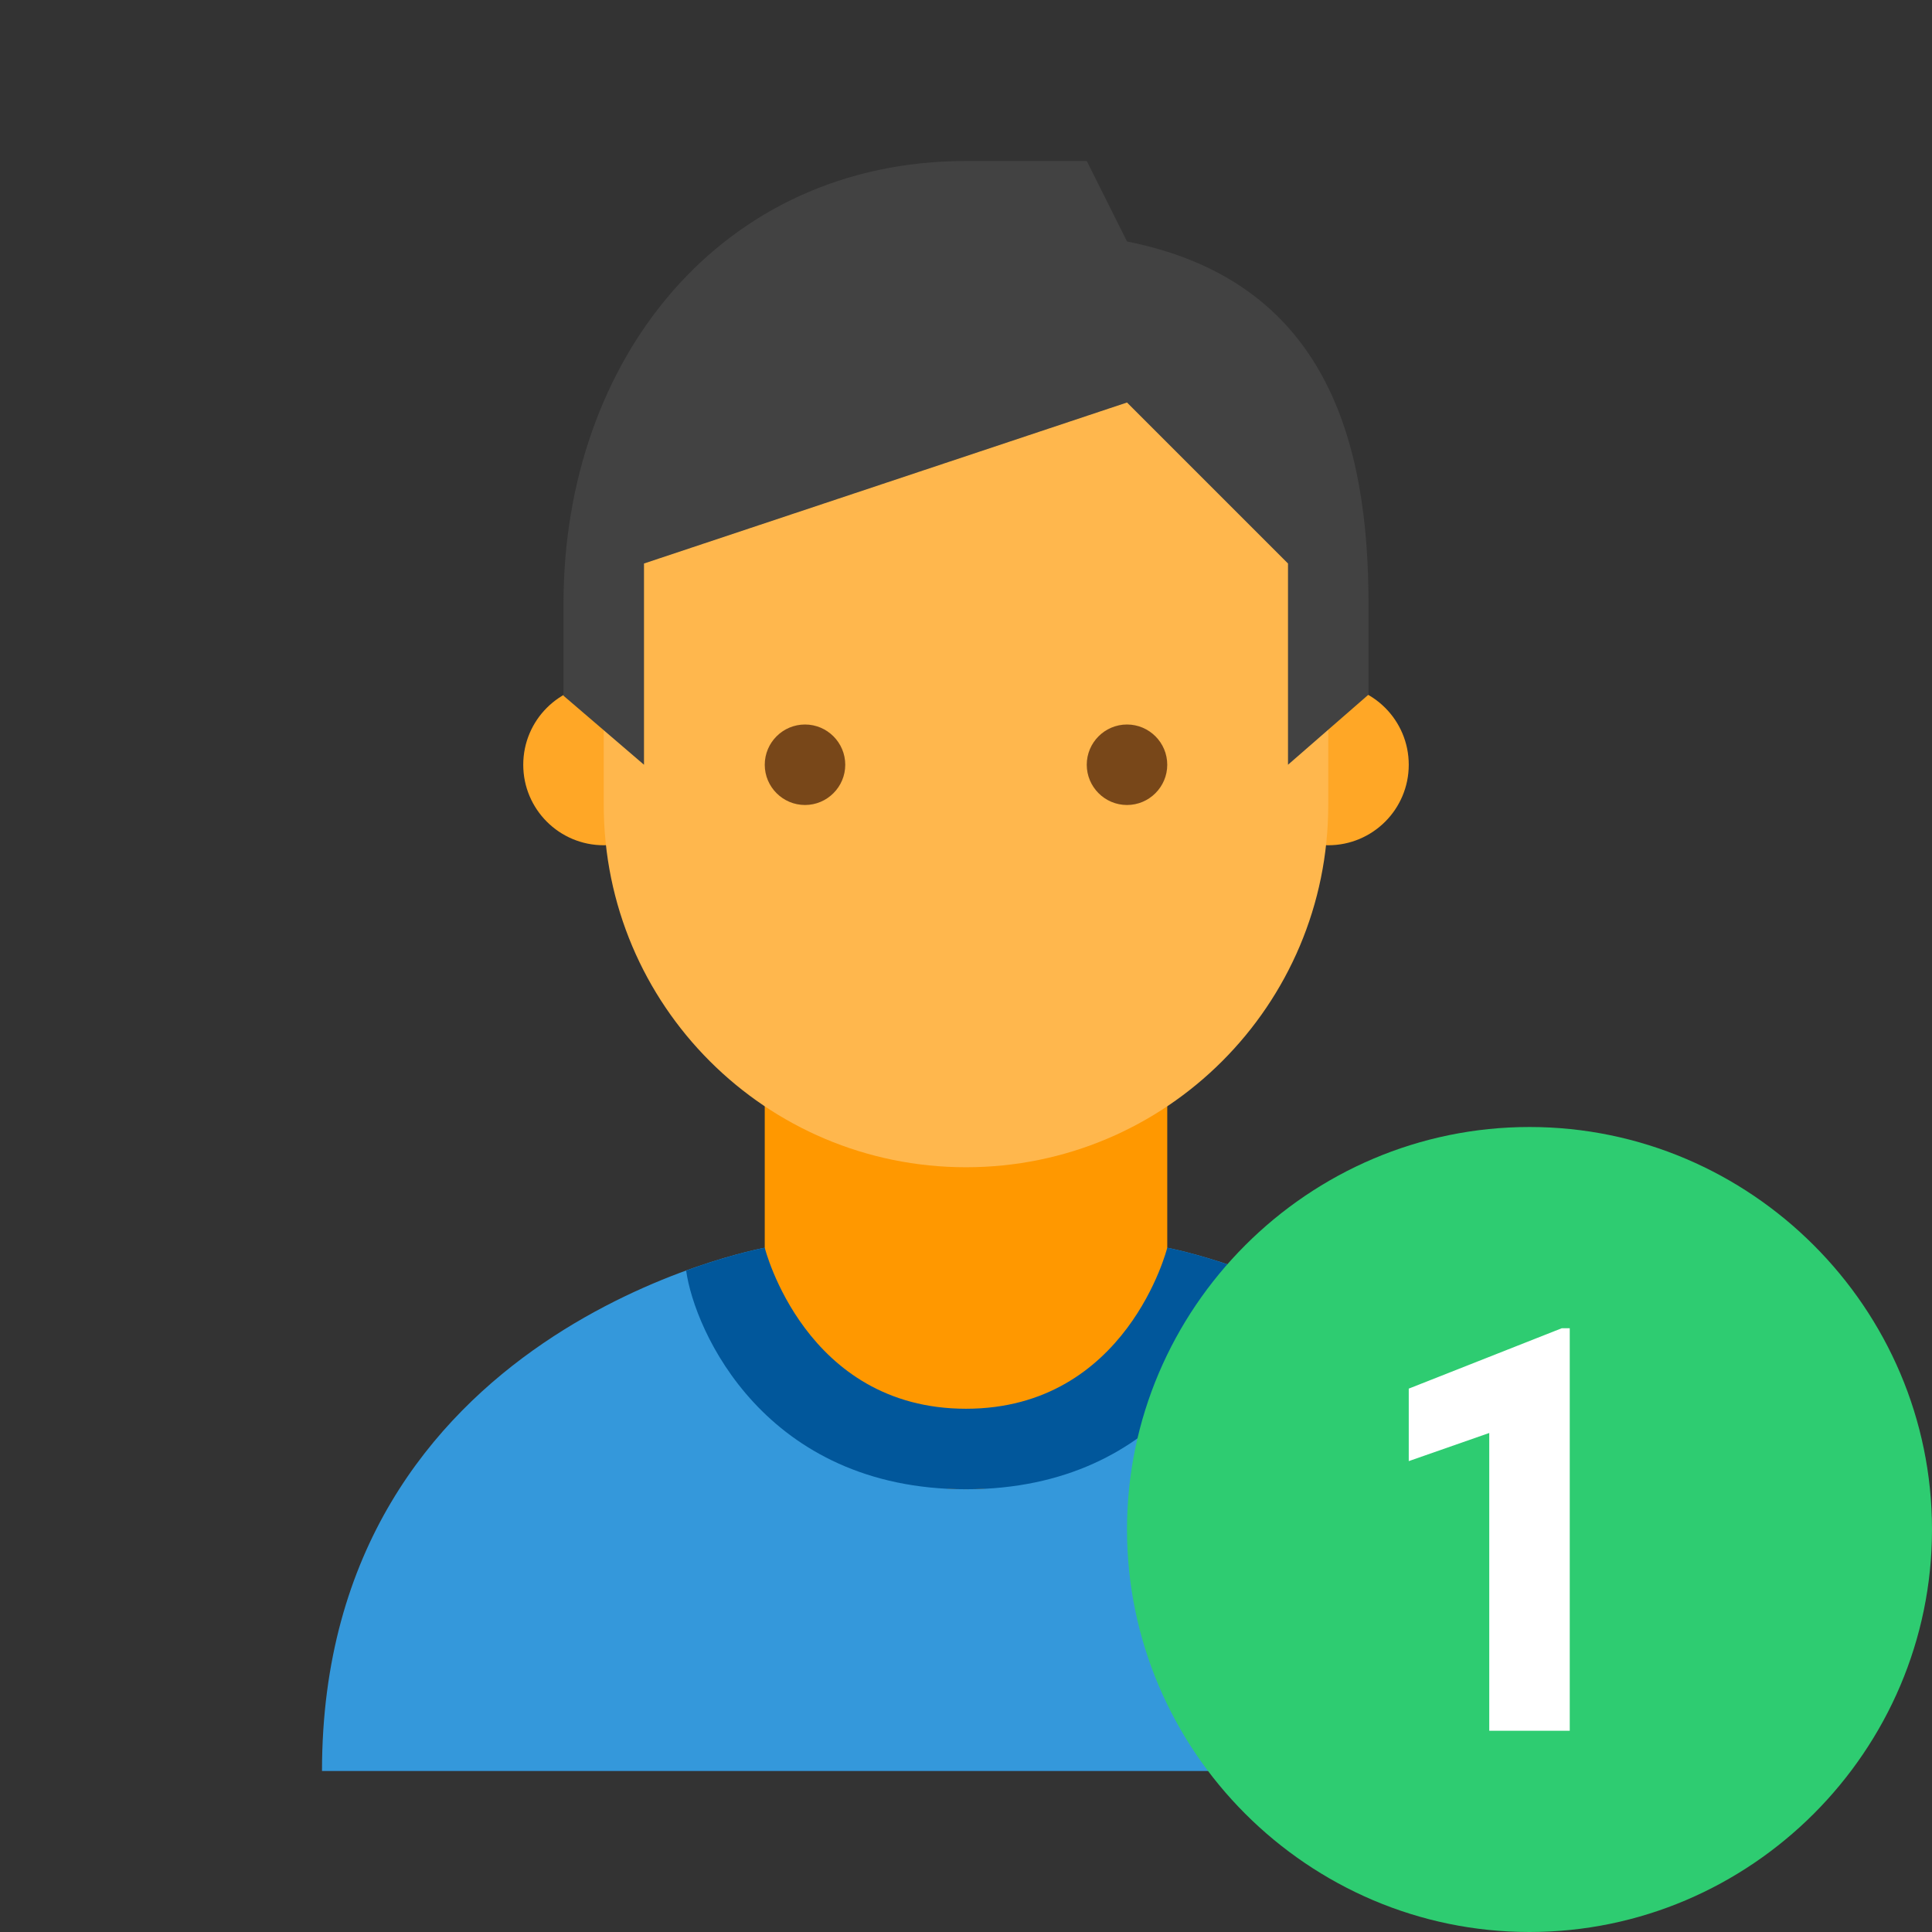 <?xml version="1.0" encoding="UTF-8"?>
<svg xmlns="http://www.w3.org/2000/svg" xmlns:xlink="http://www.w3.org/1999/xlink" viewBox="0 0 48 48" width="48px" height="48px">
<rect x="0" y="0" width="48" height="48" fill="#333333" stroke="none"/>
<g id="surface13022053">
<path style=" stroke:none;fill-rule:nonzero;fill:rgb(20.392%,59.608%,85.882%);fill-opacity:1;" d="M 29 31 C 29 31 28 35 24 35 C 20 35 19 31 19 31 C 19 31 8 32.984 8 44 L 40 44 C 40 33.023 29 31 29 31 "/>
<path style=" stroke:none;fill-rule:nonzero;fill:rgb(100%,59.608%,0%);fill-opacity:1;" d="M 24 37 C 19 37 19 31 19 31 L 19 25 L 29 25 L 29 31 C 29 31 29 37 24 37 Z M 24 37 "/>
<path style=" stroke:none;fill-rule:nonzero;fill:rgb(100%,65.49%,14.902%);fill-opacity:1;" d="M 35 19 C 35 20.105 34.105 21 33 21 C 31.895 21 31 20.105 31 19 C 31 17.895 31.895 17 33 17 C 34.105 17 35 17.895 35 19 M 17 19 C 17 17.895 16.105 17 15 17 C 13.895 17 13 17.895 13 19 C 13 20.105 13.895 21 15 21 C 16.105 21 17 20.105 17 19 "/>
<path style=" stroke:none;fill-rule:nonzero;fill:rgb(100%,71.765%,30.196%);fill-opacity:1;" d="M 33 13 C 33 5.363 15 8.027 15 13 L 15 20 C 15 24.973 19.027 29 24 29 C 28.973 29 33 24.973 33 20 Z M 33 13 "/>
<path style=" stroke:none;fill-rule:nonzero;fill:rgb(25.882%,25.882%,25.882%);fill-opacity:1;" d="M 24 4 C 17.926 4 14 8.926 14 15 L 14 17.285 L 16 19 L 16 14 L 28 10 L 32 14 L 32 19 L 34 17.258 L 34 15 C 34 10.977 32.961 6.984 28 6 L 27 4 Z M 24 4 "/>
<path style=" stroke:none;fill-rule:nonzero;fill:rgb(47.059%,27.843%,9.804%);fill-opacity:1;" d="M 27 19 C 27 18.449 27.449 18 28 18 C 28.551 18 29 18.449 29 19 C 29 19.551 28.551 20 28 20 C 27.449 20 27 19.551 27 19 M 19 19 C 19 19.551 19.449 20 20 20 C 20.551 20 21 19.551 21 19 C 21 18.449 20.551 18 20 18 C 19.449 18 19 18.449 19 19 "/>
<path style=" stroke:none;fill-rule:nonzero;fill:rgb(0.392%,34.118%,60.784%);fill-opacity:1;" d="M 24 37 C 29 37 30.746 33.07 30.949 31.57 C 29.793 31.148 29 31 29 31 C 29 31 28 35 24 35 C 20 35 19 31 19 31 C 19 31 18.203 31.145 17.047 31.566 C 17.254 33.062 19 37 24 37 Z M 24 37 "/>
<path style=" stroke:none;fill-rule:nonzero;fill:rgb(46,204,113);fill-opacity:1;" d="M 48 38 C 48 43.5 43.5 48 38 48 C 32.5 48 28 43.5 28 38 C 28 32.5 32.5 28 38 28 C 43.5 28 48 32.5 48 38 "/>
<path style=" stroke:none;fill-rule:nonzero;fill:rgb(100%,100%,100%);fill-opacity:1;" d="M 39 43 L 37 43 L 37 35.602 L 35 36.301 L 35 34.5 L 38.801 33 L 39 33 Z M 39 43 "/>
</g>
</svg>
